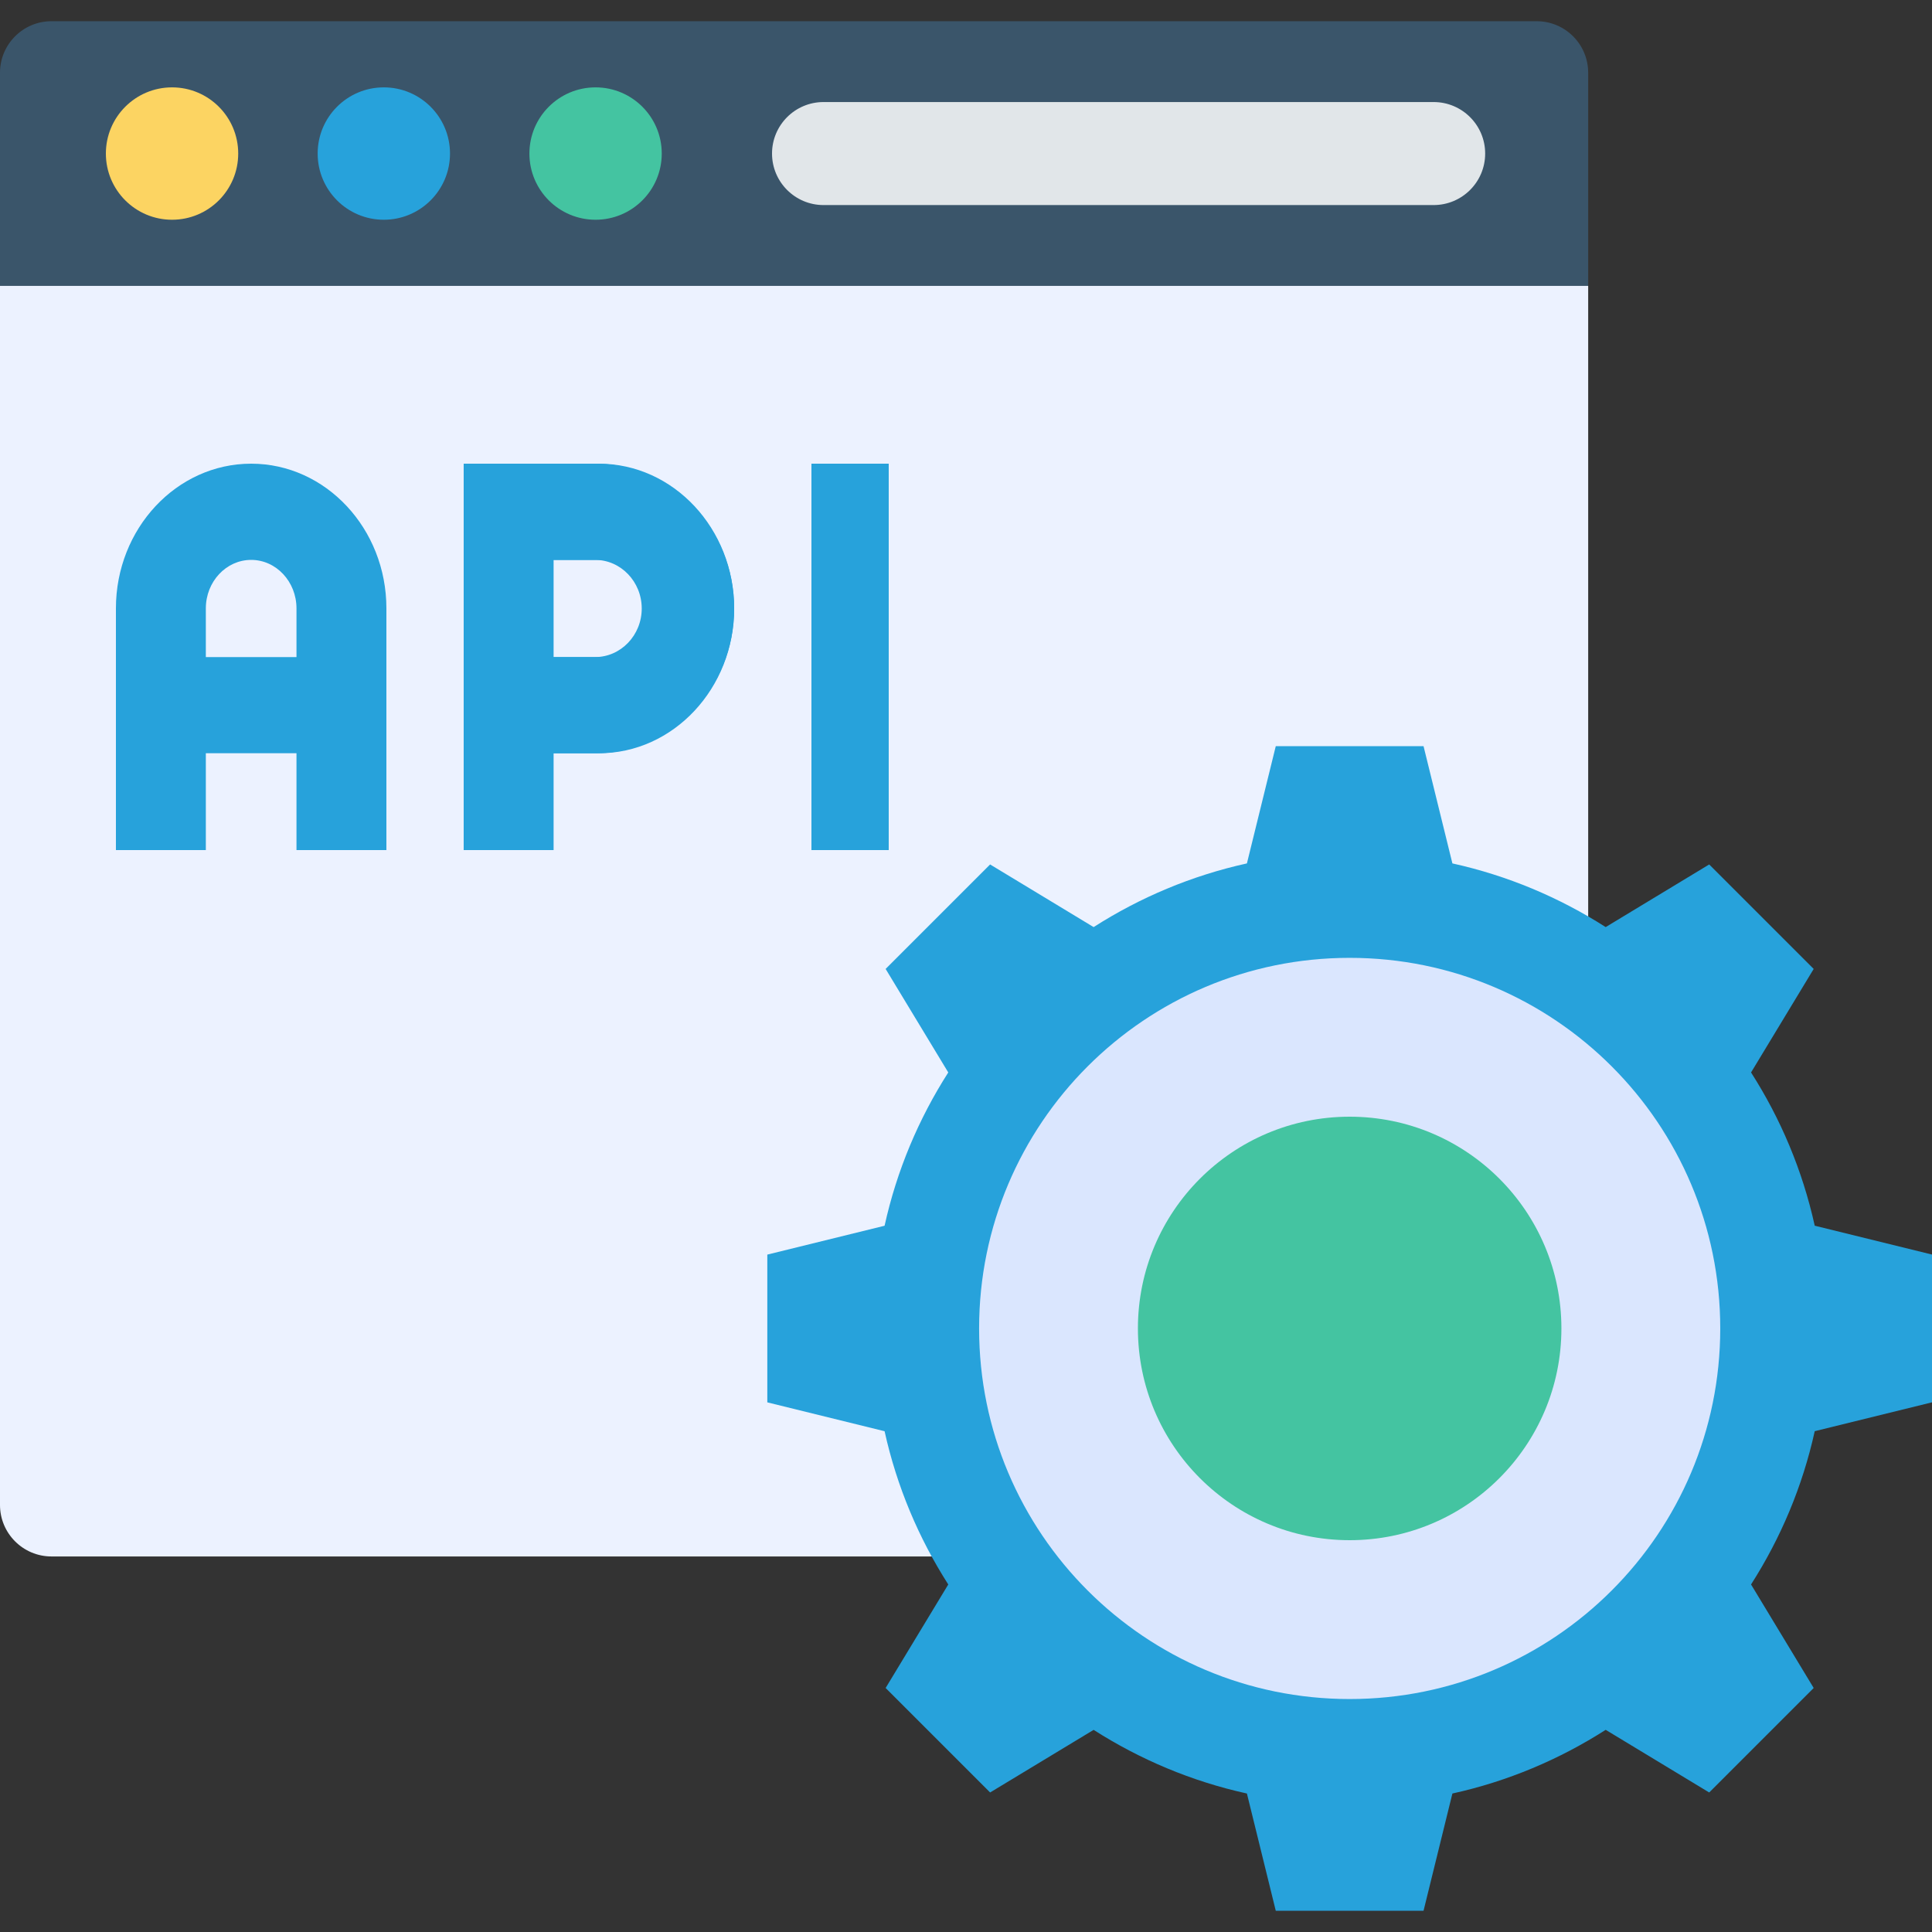 <svg width="50" height="50" viewBox="0 0 50 50" fill="none" xmlns="http://www.w3.org/2000/svg">
<rect x="0" y="0" width="50" height="50" fill="#333333" stroke="none"/>
<g clip-path="url(#clip0_7932_245998)">
<path d="M41.102 7.399H0V1.882C0 1.146 0.597 0.549 1.333 0.549H39.769C40.505 0.549 41.102 1.146 41.102 1.882V7.399Z" fill="#3A556A"/>
<path d="M39.769 40.281H1.333C0.597 40.281 0 39.684 0 38.948V7.399H41.102V38.948C41.102 39.684 40.505 40.281 39.769 40.281Z" fill="#ECF2FF"/>
<path d="M4.453 5.687C5.399 5.687 6.165 4.92 6.165 3.974C6.165 3.028 5.399 2.261 4.453 2.261C3.507 2.261 2.74 3.028 2.74 3.974C2.74 4.92 3.507 5.687 4.453 5.687Z" fill="#FCD462"/>
<path d="M9.933 5.687C10.879 5.687 11.646 4.92 11.646 3.974C11.646 3.028 10.879 2.261 9.933 2.261C8.987 2.261 8.221 3.028 8.221 3.974C8.221 4.92 8.987 5.687 9.933 5.687Z" fill="#27A2DB"/>
<path d="M15.413 5.687C16.359 5.687 17.126 4.92 17.126 3.974C17.126 3.028 16.359 2.261 15.413 2.261C14.467 2.261 13.701 3.028 13.701 3.974C13.701 4.92 14.467 5.687 15.413 5.687Z" fill="#44C4A1"/>
<path d="M46.965 37.039L50 36.292V32.468L46.965 31.721C46.649 30.289 46.083 28.953 45.317 27.755L46.938 25.076L44.234 22.372L41.555 23.993C40.357 23.227 39.021 22.661 37.588 22.345L36.841 19.31H33.017L32.27 22.345C30.837 22.661 29.501 23.227 28.303 23.993L25.624 22.372L22.92 25.076L24.541 27.755C23.775 28.953 23.209 30.289 22.893 31.722L19.858 32.469V36.293L22.893 37.04C23.209 38.472 23.775 39.808 24.541 41.006L22.92 43.685L25.624 46.389L28.303 44.769C29.501 45.534 30.837 46.101 32.27 46.416L33.017 49.451H36.841L37.588 46.416C39.021 46.101 40.357 45.534 41.555 44.768L44.234 46.389L46.938 43.685L45.317 41.006C46.083 39.808 46.649 38.472 46.965 37.039Z" fill="#27A2DB"/>
<path d="M34.929 43.971C40.226 43.971 44.52 39.677 44.52 34.38C44.52 29.083 40.226 24.789 34.929 24.789C29.633 24.789 25.339 29.083 25.339 34.38C25.339 39.677 29.633 43.971 34.929 43.971Z" fill="#DAE6FE"/>
<path d="M34.929 39.86C37.956 39.86 40.409 37.406 40.409 34.38C40.409 31.353 37.956 28.9 34.929 28.9C31.903 28.9 29.449 31.353 29.449 34.38C29.449 37.406 31.903 39.86 34.929 39.86Z" fill="#44C4A1"/>
<path d="M15.498 12H12V22H14.327V19.495H15.498C17.429 19.495 19 17.813 19 15.748C19 13.681 17.429 12 15.498 12ZM15.498 17.005H14.327V14.49H15.498C16.146 14.49 16.673 15.054 16.673 15.748C16.673 16.441 16.146 17.005 15.498 17.005Z" fill="#27A2DB"/>
<path d="M15.4 12H13V22H14.196V19.495H15.4C17.385 19.495 19 17.813 19 15.748C19 13.681 17.385 12 15.4 12ZM15.4 17.005H14.196V14.49H15.4C16.066 14.49 16.608 15.054 16.608 15.748C16.608 16.441 16.066 17.005 15.4 17.005Z" fill="#27A2DB"/>
<path d="M6.5 12C4.57 12 3 13.68 3 15.745V22H5.327V19.494H7.673V22H10V15.745C10 13.68 8.43 12 6.5 12ZM5.327 17.005V15.745C5.327 15.053 5.853 14.49 6.5 14.49C7.147 14.49 7.673 15.053 7.673 15.745V17.005H5.327Z" fill="#27A2DB"/>
<path d="M21 12H23V22H21V12Z" fill="#27A2DB"/>
<path d="M37.102 5.307H21.313C20.577 5.307 19.98 4.71 19.98 3.974C19.98 3.238 20.577 2.641 21.313 2.641H37.102C37.839 2.641 38.436 3.238 38.436 3.974C38.436 4.71 37.839 5.307 37.102 5.307Z" fill="#E1E6E9"/>
</g>
<defs>
<clipPath id="clip0_7932_245998">
<rect width="50" height="50" fill="white"/>
</clipPath>
</defs>
</svg>

